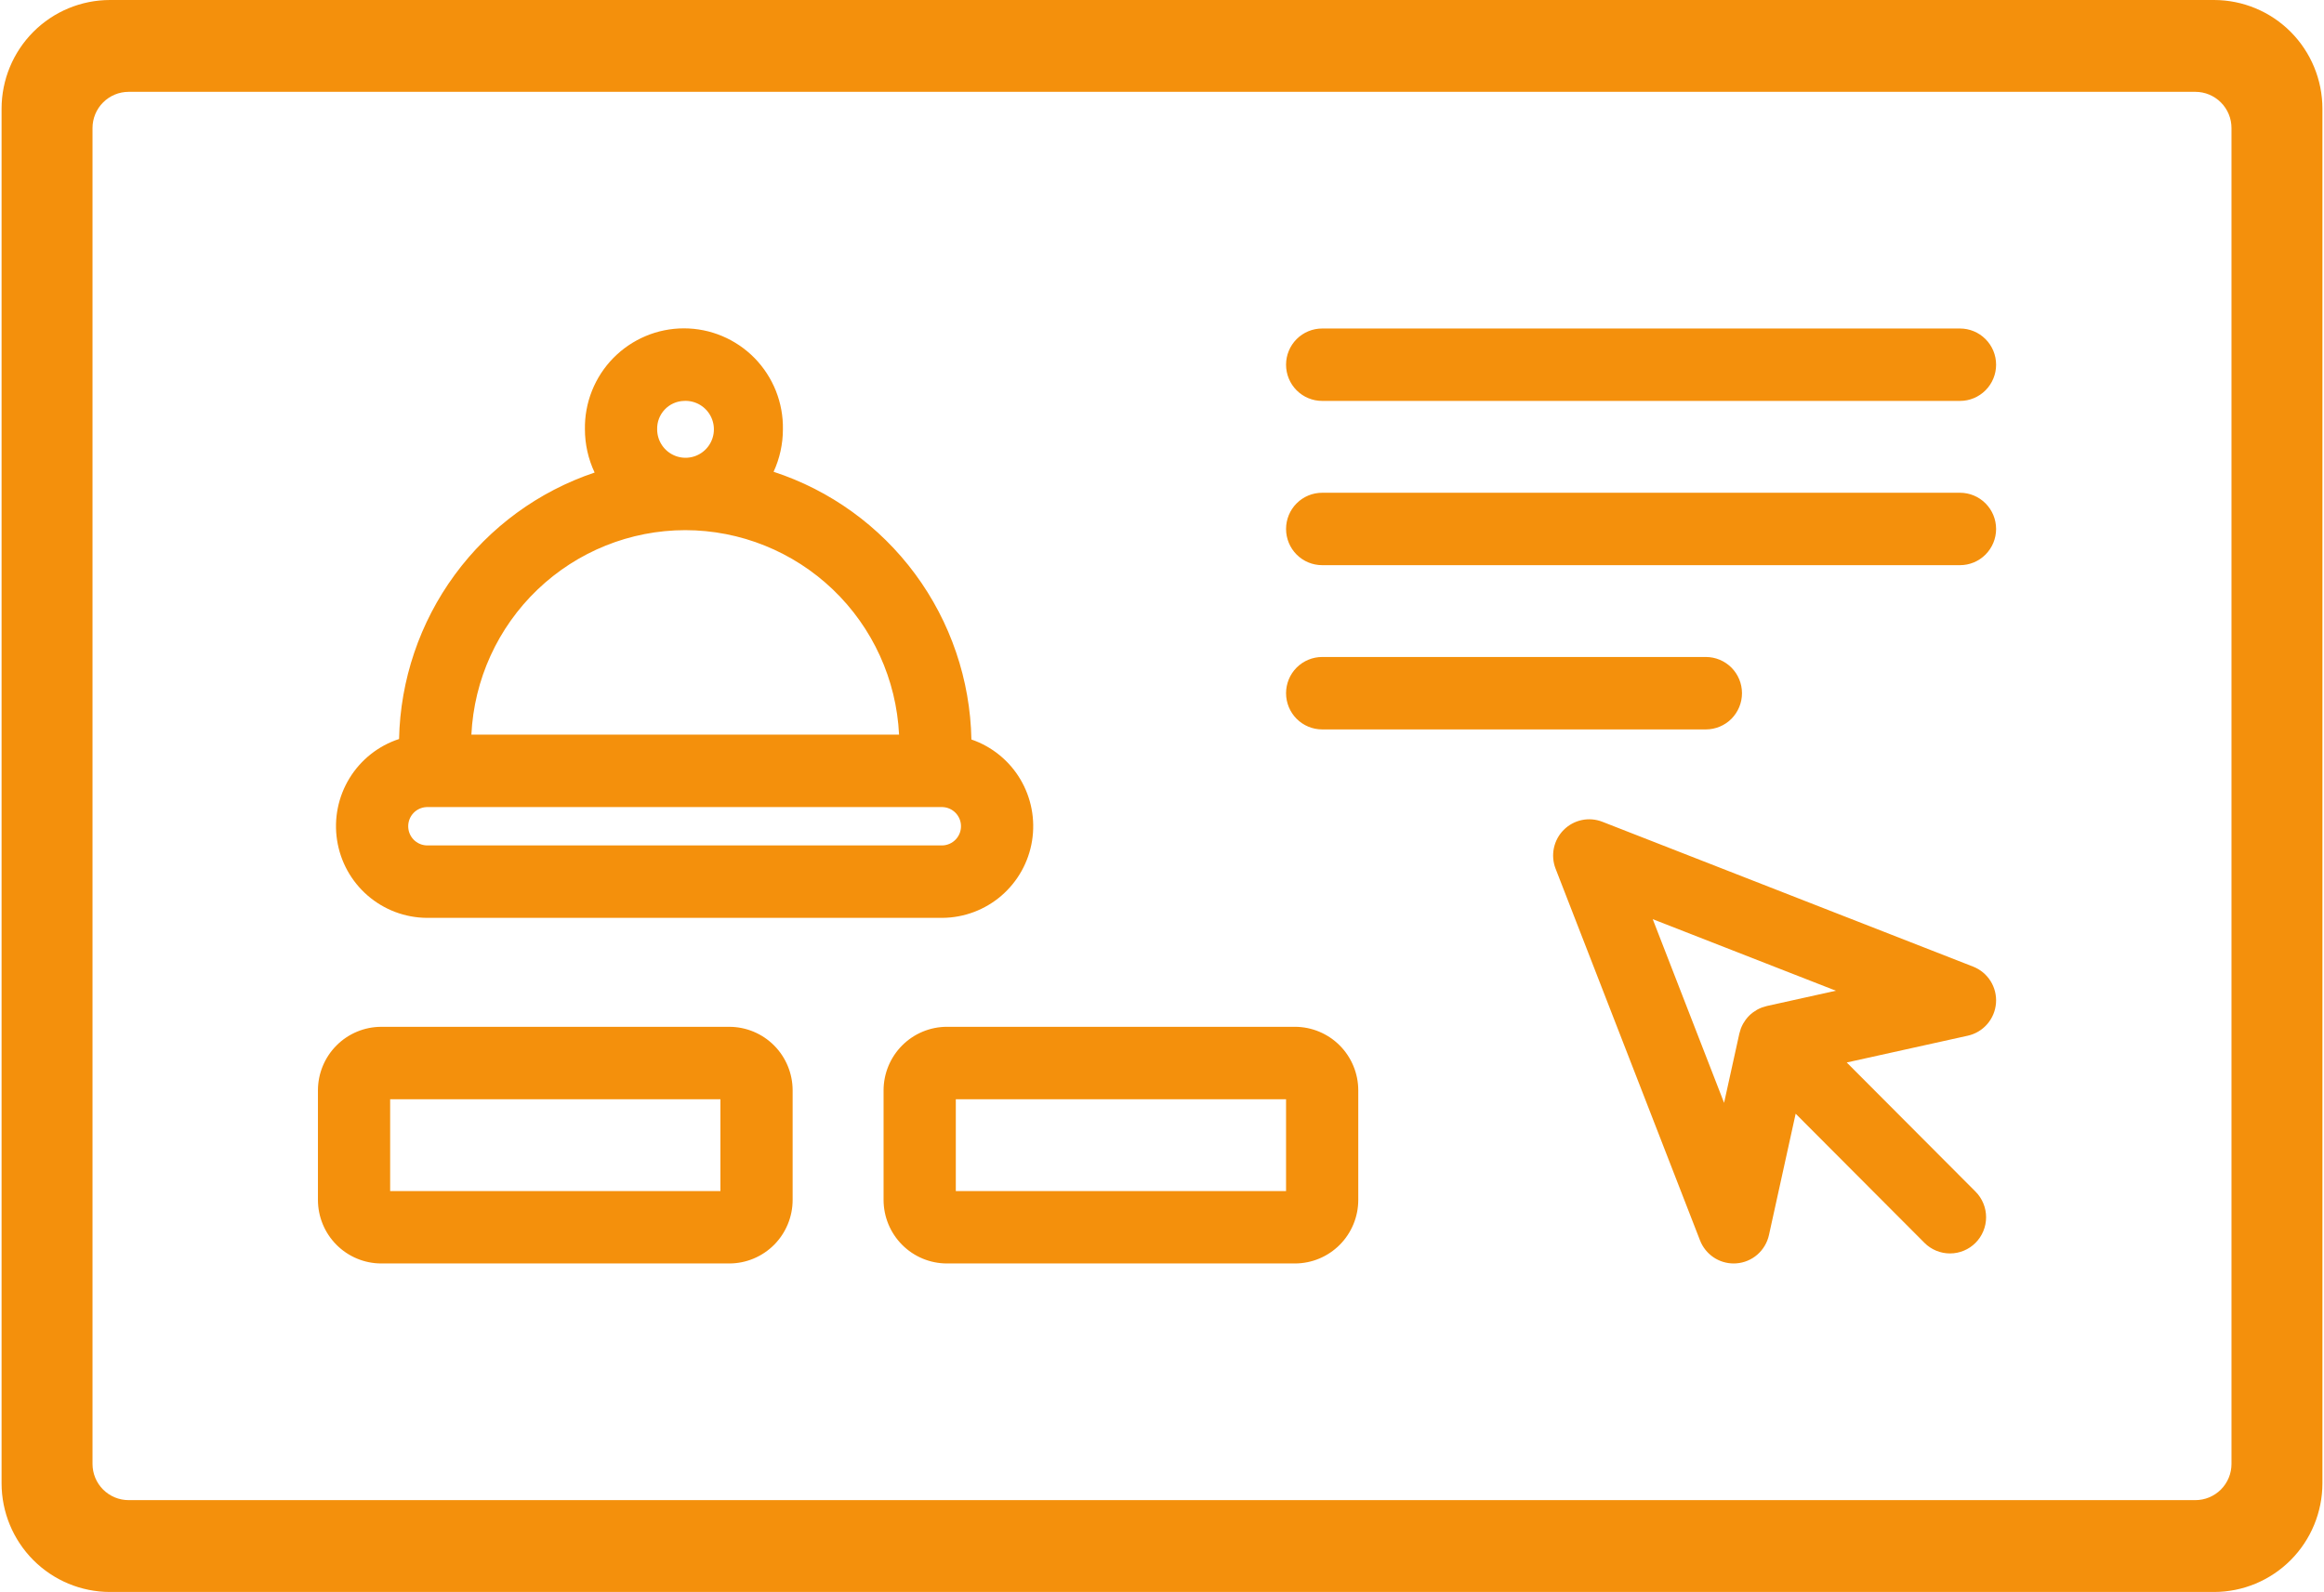<svg width="108" height="74" viewBox="0 0 108 74" fill="none" xmlns="http://www.w3.org/2000/svg">
<path d="M107.927 68.951C107.925 70.289 107.394 71.573 106.451 72.519C105.507 73.466 104.227 73.999 102.892 74H5.108C3.773 73.999 2.493 73.466 1.549 72.519C0.606 71.573 0.075 70.289 0.073 68.951V5.05C0.075 3.711 0.606 2.427 1.549 1.481C2.493 0.534 3.773 0.002 5.108 0H102.892C104.227 0.002 105.507 0.534 106.451 1.481C107.394 2.427 107.925 3.711 107.927 5.05V68.951ZM60.179 47.729H44.003C43.223 47.731 42.474 48.043 41.923 48.597C41.371 49.151 41.062 49.902 41.061 50.685V55.775C41.062 56.558 41.371 57.309 41.923 57.863C42.474 58.417 43.222 58.729 44.003 58.73H60.179C60.96 58.729 61.708 58.417 62.26 57.863C62.811 57.309 63.121 56.558 63.121 55.775V50.685C63.121 49.902 62.811 49.151 62.26 48.597C61.708 48.043 60.96 47.731 60.179 47.729ZM59.765 55.364H44.418V51.096H59.765V55.364ZM102.022 4.269H5.978C5.532 4.269 5.106 4.446 4.791 4.762C4.476 5.077 4.299 5.505 4.299 5.952V68.048C4.299 68.495 4.476 68.923 4.791 69.239C5.106 69.554 5.532 69.731 5.978 69.731H102.022C102.468 69.731 102.894 69.554 103.209 69.239C103.524 68.923 103.701 68.495 103.701 68.048V5.952C103.701 5.505 103.524 5.077 103.209 4.762C102.894 4.446 102.468 4.269 102.022 4.269ZM17.717 58.73H33.893C34.674 58.729 35.422 58.417 35.974 57.863C36.525 57.309 36.835 56.558 36.835 55.775V50.685C36.835 49.902 36.525 49.151 35.974 48.597C35.422 48.043 34.674 47.731 33.893 47.73H17.717C16.937 47.731 16.188 48.043 15.637 48.597C15.085 49.151 14.775 49.902 14.775 50.685V55.775C14.775 56.558 15.085 57.309 15.637 57.863C16.188 58.417 16.937 58.729 17.717 58.73ZM18.131 51.096H33.479V55.364H18.131V51.096ZM61.443 33.906H79.275C79.72 33.906 80.147 33.728 80.462 33.413C80.776 33.097 80.953 32.669 80.953 32.222C80.953 31.776 80.776 31.348 80.462 31.032C80.147 30.717 79.72 30.539 79.275 30.539H61.443C60.998 30.539 60.571 30.717 60.256 31.032C59.942 31.348 59.765 31.776 59.765 32.222C59.765 32.669 59.942 33.097 60.256 33.413C60.571 33.728 60.998 33.906 61.443 33.906ZM19.825 42.665H43.804C44.806 42.656 45.774 42.292 46.535 41.637C47.295 40.982 47.801 40.079 47.961 39.086C48.121 38.093 47.926 37.076 47.411 36.213C46.895 35.351 46.092 34.699 45.143 34.374C45.089 31.599 44.174 28.91 42.527 26.68C40.879 24.451 38.581 22.79 35.95 21.93C36.235 21.311 36.383 20.638 36.383 19.956C36.394 19.344 36.282 18.735 36.056 18.166C35.829 17.598 35.492 17.079 35.064 16.642C34.636 16.206 34.125 15.859 33.562 15.622C32.998 15.385 32.394 15.263 31.783 15.263C31.172 15.263 30.567 15.385 30.004 15.622C29.441 15.859 28.93 16.206 28.502 16.642C28.073 17.079 27.736 17.598 27.51 18.166C27.283 18.735 27.172 19.344 27.182 19.956C27.183 20.651 27.337 21.337 27.633 21.966C25.031 22.84 22.762 24.499 21.135 26.716C19.508 28.933 18.604 31.6 18.545 34.352C17.587 34.665 16.771 35.31 16.243 36.172C15.715 37.033 15.51 38.054 15.664 39.053C15.818 40.053 16.32 40.964 17.083 41.626C17.845 42.287 18.817 42.656 19.825 42.665ZM31.783 18.636C32.047 18.621 32.309 18.686 32.535 18.822C32.761 18.958 32.942 19.159 33.053 19.399C33.165 19.639 33.201 19.907 33.159 20.169C33.117 20.43 32.997 20.672 32.816 20.865C32.635 21.057 32.4 21.191 32.142 21.248C31.884 21.305 31.615 21.283 31.37 21.185C31.125 21.087 30.914 20.918 30.766 20.699C30.618 20.48 30.539 20.221 30.539 19.956C30.53 19.616 30.656 19.286 30.889 19.038C31.122 18.791 31.444 18.646 31.783 18.636ZM31.844 24.643C34.4 24.646 36.857 25.635 38.707 27.404C40.556 29.174 41.657 31.588 41.781 34.149H21.906C22.03 31.588 23.131 29.174 24.981 27.404C26.83 25.635 29.288 24.646 31.844 24.643ZM19.825 37.516H43.804C44.033 37.525 44.251 37.622 44.41 37.788C44.57 37.955 44.659 38.176 44.659 38.407C44.659 38.638 44.57 38.859 44.41 39.025C44.251 39.191 44.033 39.289 43.804 39.298H19.825C19.595 39.289 19.378 39.191 19.218 39.025C19.059 38.859 18.97 38.638 18.97 38.407C18.97 38.176 19.059 37.955 19.218 37.788C19.378 37.622 19.595 37.525 19.825 37.516ZM61.443 18.636H91.084C91.529 18.636 91.956 18.459 92.27 18.143C92.585 17.828 92.762 17.399 92.762 16.953C92.762 16.506 92.585 16.078 92.27 15.763C91.956 15.447 91.529 15.27 91.084 15.27H61.443C60.998 15.27 60.571 15.447 60.256 15.763C59.942 16.078 59.765 16.506 59.765 16.953C59.765 17.399 59.942 17.828 60.256 18.143C60.571 18.459 60.998 18.636 61.443 18.636ZM61.443 26.271H91.084C91.529 26.271 91.956 26.094 92.27 25.778C92.585 25.462 92.762 25.034 92.762 24.588C92.762 24.141 92.585 23.713 92.27 23.398C91.956 23.082 91.529 22.905 91.084 22.905H61.443C60.998 22.905 60.571 23.082 60.256 23.398C59.942 23.713 59.765 24.141 59.765 24.588C59.765 25.034 59.942 25.462 60.256 25.778C60.571 26.094 60.998 26.271 61.443 26.271ZM91.693 44.931L74.463 38.198C74.159 38.08 73.828 38.052 73.509 38.119C73.19 38.187 72.898 38.345 72.667 38.577C72.437 38.808 72.279 39.101 72.212 39.421C72.145 39.741 72.172 40.073 72.29 40.378L79.003 57.658C79.126 57.974 79.341 58.245 79.62 58.437C79.898 58.628 80.228 58.73 80.566 58.73C80.609 58.73 80.653 58.729 80.696 58.725C81.055 58.698 81.396 58.555 81.668 58.318C81.939 58.081 82.128 57.763 82.206 57.41L83.447 51.769L89.432 57.771C89.588 57.928 89.773 58.052 89.977 58.136C90.18 58.221 90.399 58.264 90.619 58.264C90.839 58.264 91.058 58.221 91.261 58.136C91.465 58.052 91.65 57.928 91.806 57.771C91.962 57.615 92.085 57.429 92.169 57.225C92.254 57.021 92.297 56.802 92.297 56.581C92.297 56.36 92.254 56.141 92.169 55.937C92.085 55.733 91.962 55.547 91.806 55.391L85.821 49.388L91.446 48.143C91.797 48.065 92.115 47.876 92.351 47.603C92.587 47.331 92.729 46.989 92.757 46.629C92.785 46.269 92.696 45.909 92.505 45.604C92.313 45.298 92.028 45.062 91.693 44.931ZM82.107 46.763C82.098 46.766 82.09 46.769 82.082 46.771C82.019 46.786 81.958 46.804 81.898 46.826C81.886 46.83 81.875 46.833 81.864 46.838C81.796 46.864 81.731 46.894 81.667 46.929C81.657 46.934 81.648 46.941 81.638 46.946C81.585 46.976 81.534 47.01 81.485 47.046L81.443 47.076C81.329 47.162 81.228 47.264 81.142 47.379L81.112 47.419C81.076 47.469 81.042 47.521 81.011 47.575C81.006 47.584 81.001 47.593 80.996 47.602C80.961 47.666 80.93 47.733 80.904 47.801C80.9 47.811 80.897 47.822 80.893 47.832C80.871 47.894 80.852 47.957 80.837 48.021C80.835 48.029 80.832 48.036 80.83 48.044L80.121 51.264L76.805 42.726L85.317 46.052L82.107 46.763Z" fill="#F4900C"/>
</svg>
